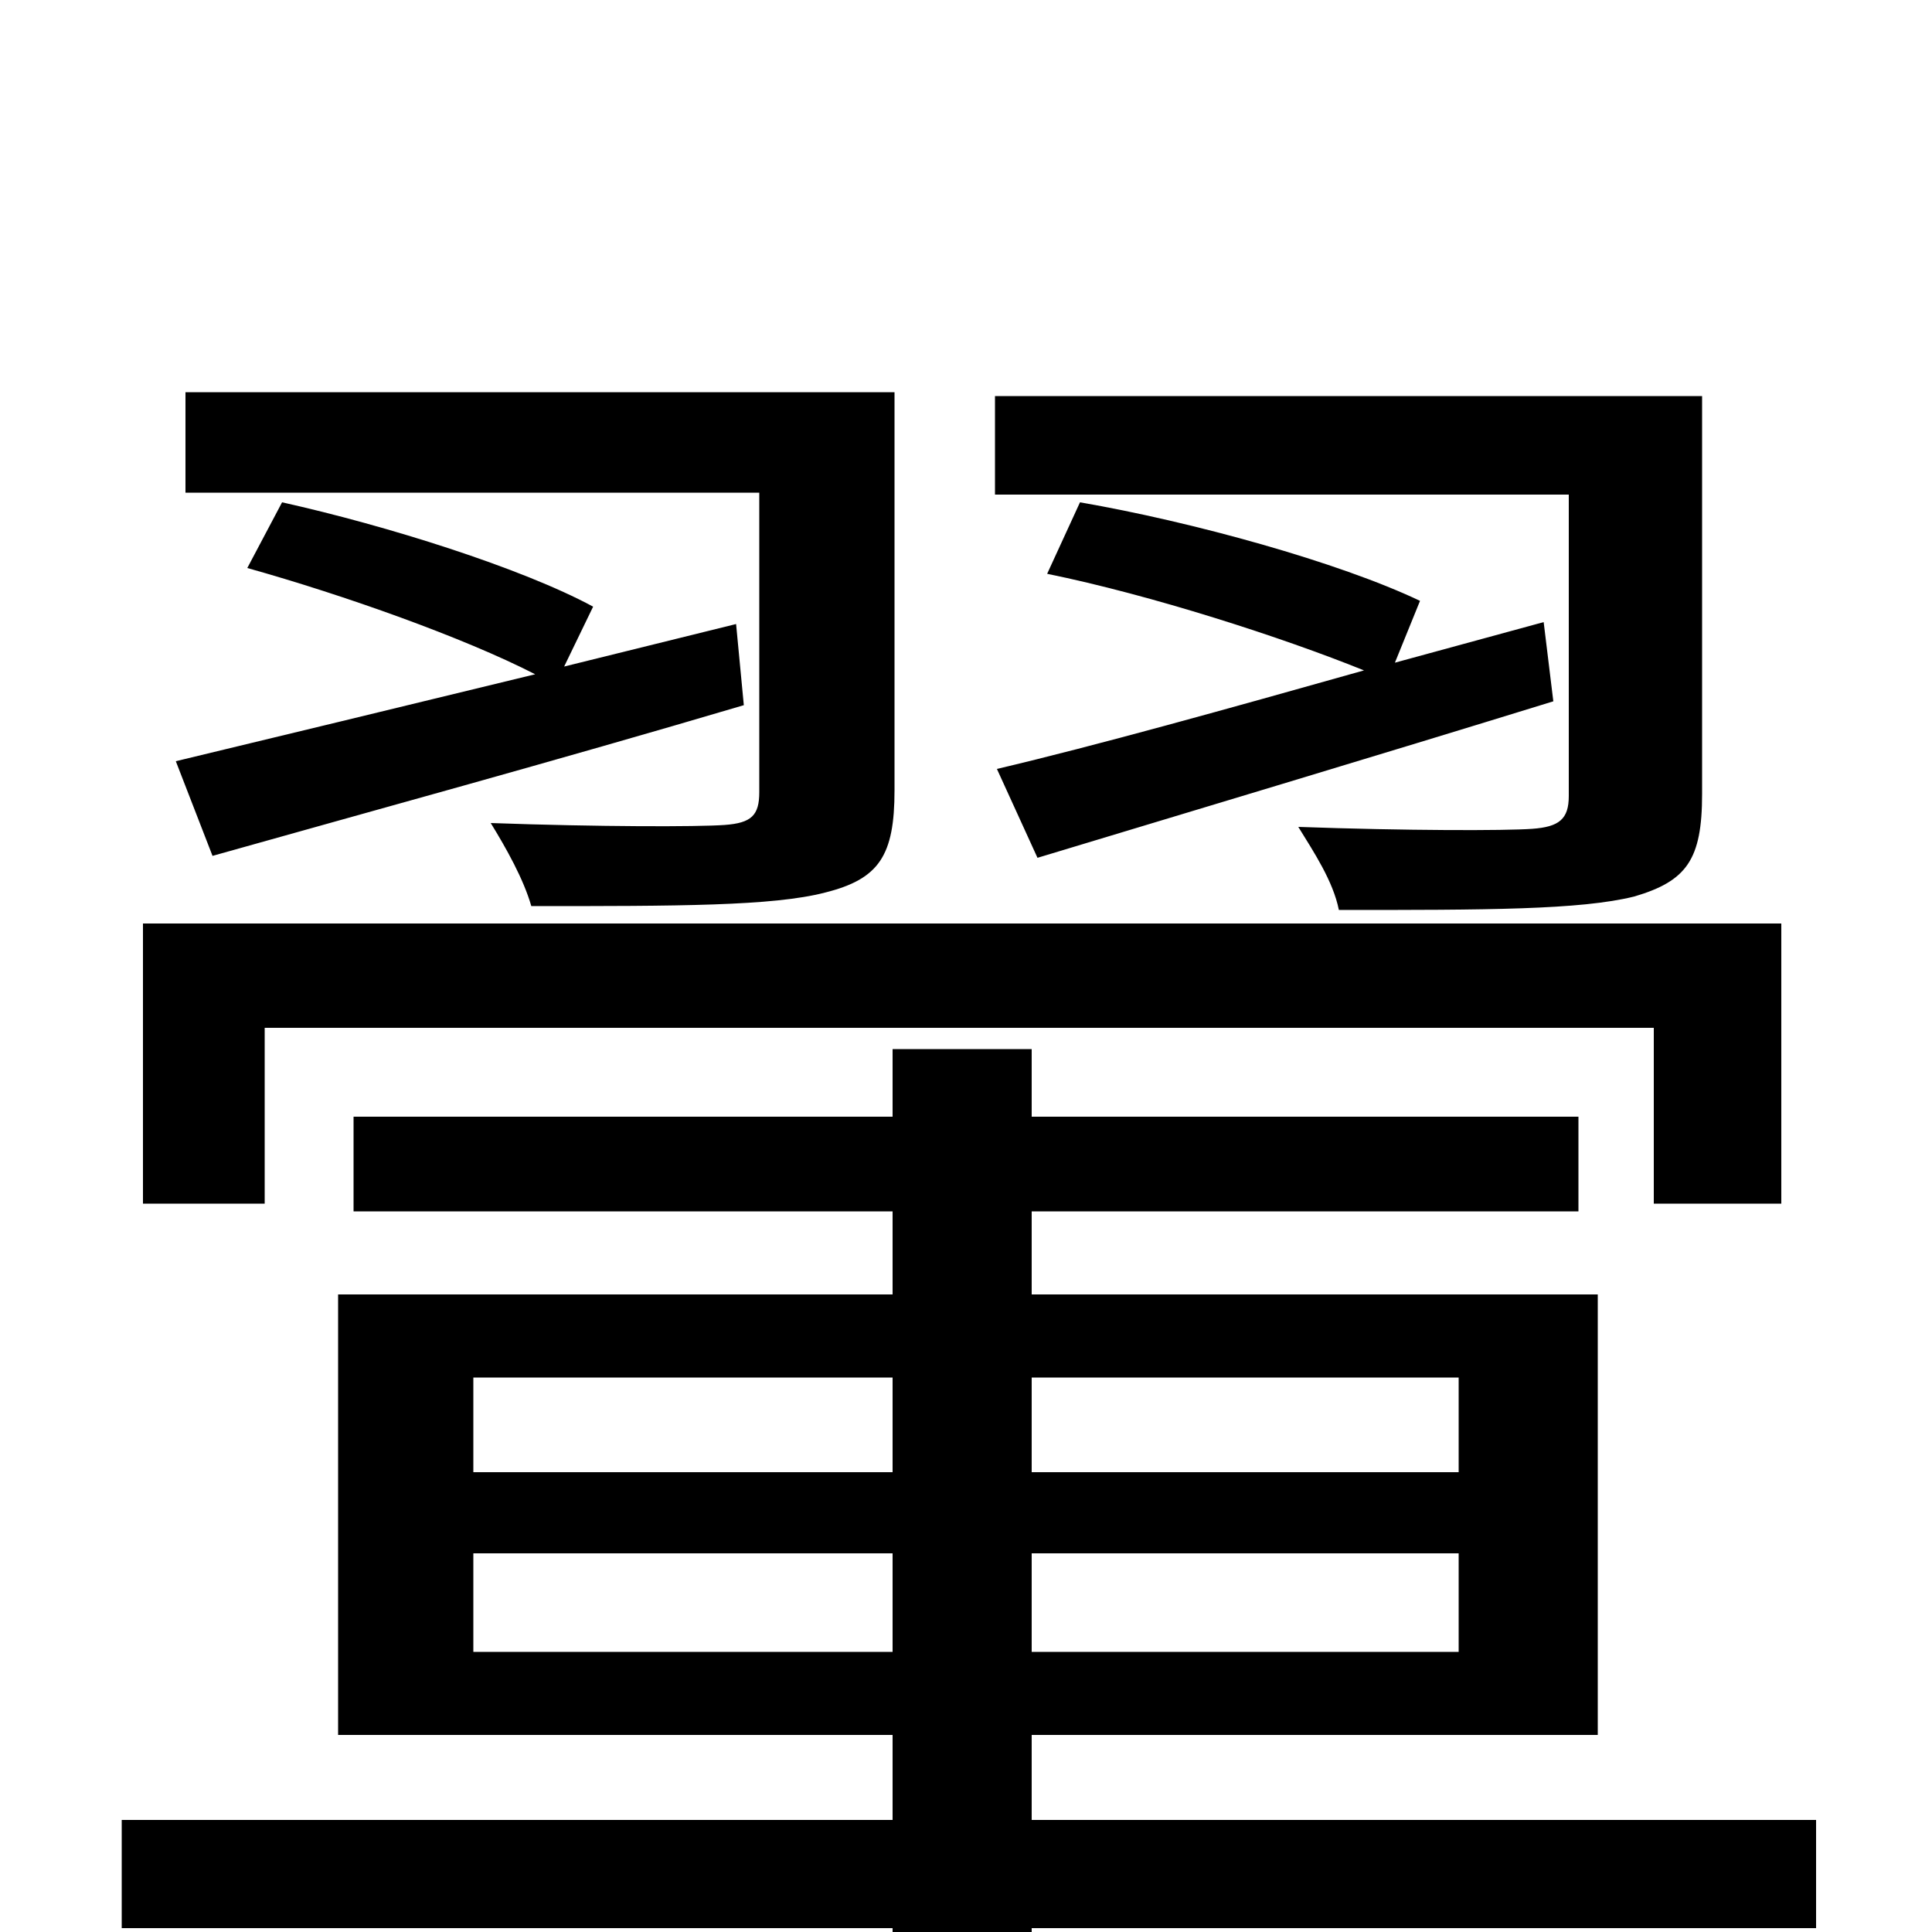 <svg xmlns="http://www.w3.org/2000/svg" viewBox="0 -1000 1000 1000">
	<path fill="#000000" d="M812 -588C812 -576 807 -572 793 -571C779 -570 728 -570 672 -572C680 -559 690 -544 693 -529C769 -529 818 -529 846 -536C873 -544 881 -555 881 -589V-795H515V-744H812ZM537 -556C613 -579 710 -608 804 -637L799 -678L722 -657L735 -689C693 -709 617 -730 559 -740L542 -703C596 -692 664 -670 706 -653C635 -633 567 -614 516 -602ZM393 -590C393 -578 389 -574 375 -573C361 -572 310 -572 254 -574C262 -561 271 -545 275 -531C351 -531 400 -531 427 -538C455 -545 463 -557 463 -591V-797H96V-745H393ZM381 -677L292 -655L307 -686C270 -706 200 -728 146 -740L128 -706C178 -692 240 -670 277 -651C207 -634 141 -618 91 -606L110 -557C188 -579 287 -606 385 -635ZM137 -468H856V-377H922V-522H74V-377H137ZM245 -145V-196H462V-145ZM245 -287H462V-238H245ZM755 -287V-238H534V-287ZM755 -145H534V-196H755ZM940 -58H534V-102H827V-330H534V-373H817V-422H534V-457H462V-422H183V-373H462V-330H175V-102H462V-58H63V-2H462V75H534V-2H940Z"/>
</svg>